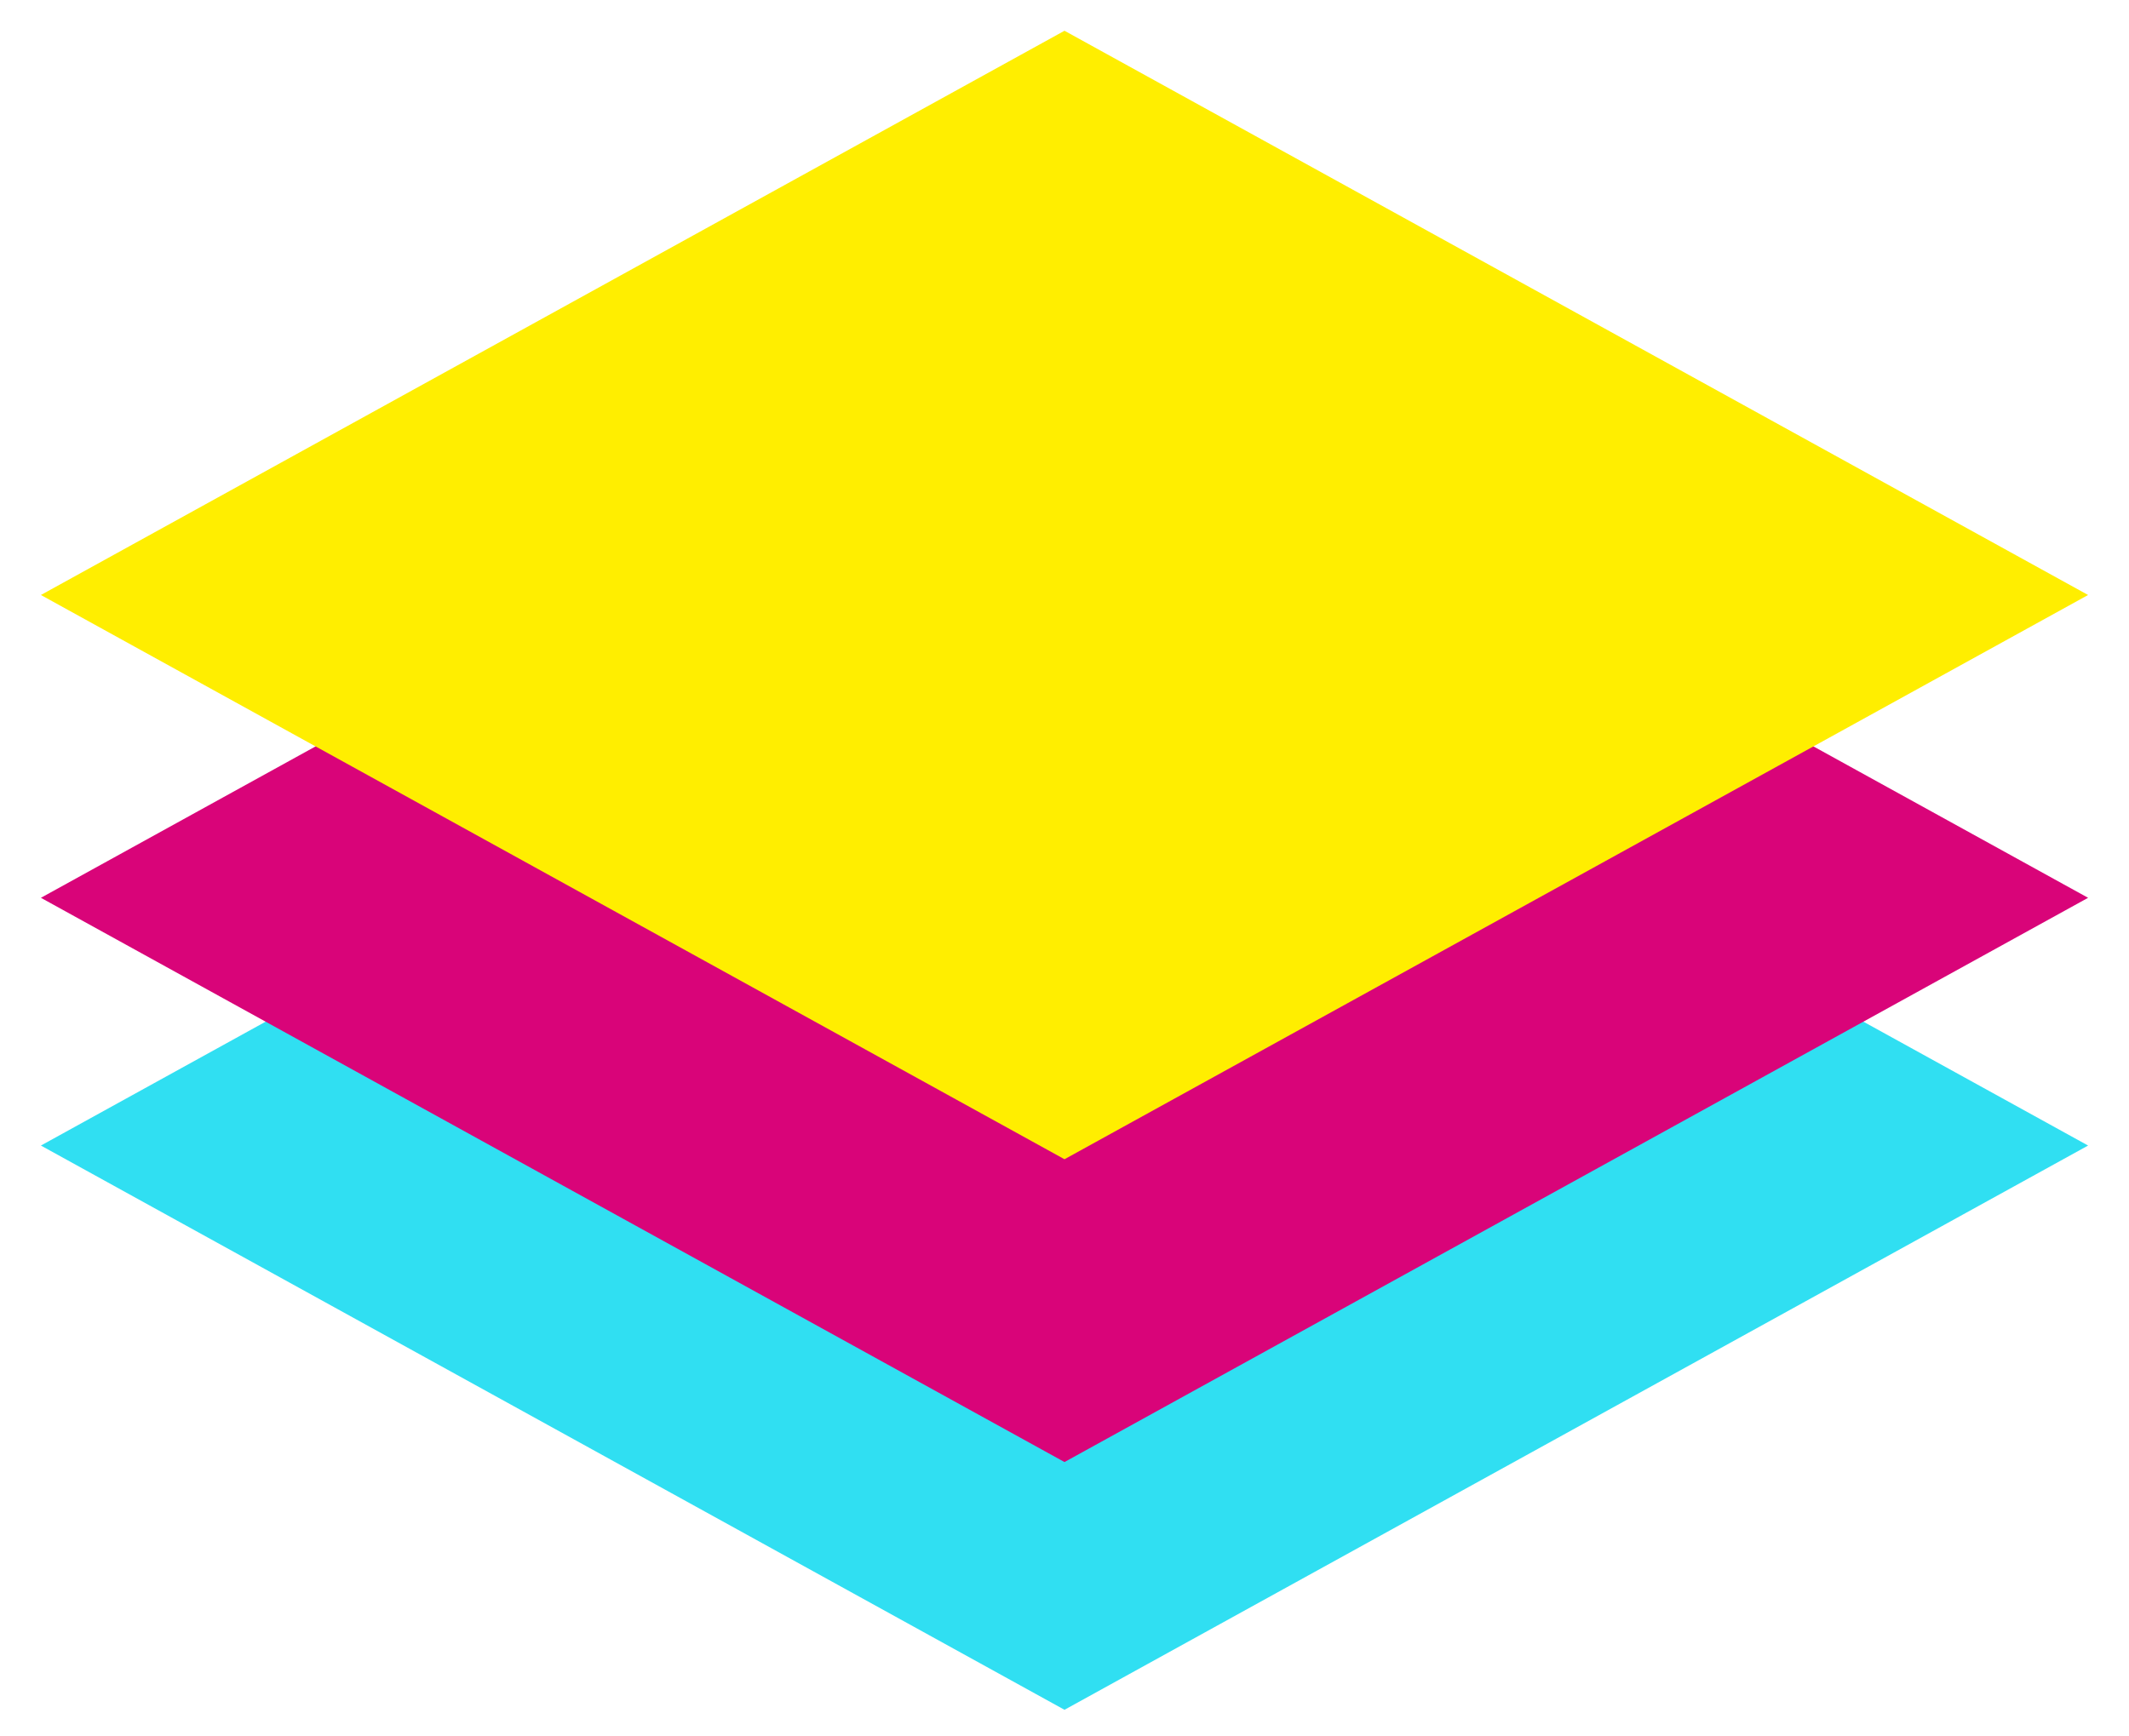 <svg width="114" height="93" viewBox="0 0 114 93" fill="none" xmlns="http://www.w3.org/2000/svg">
<g filter="url(#filter0_d_52_17)">
<rect width="62.568" height="62.568" transform="matrix(0.876 0.483 -0.876 0.483 57 29.487)" fill="#30DFF2"/>
</g>
<g filter="url(#filter1_d_52_17)">
<rect width="62.568" height="62.568" transform="matrix(0.876 0.483 -0.876 0.483 57 16.218)" fill="#D90479"/>
</g>
<g filter="url(#filter2_d_52_17)">
<rect width="62.568" height="62.568" transform="matrix(0.876 0.483 -0.876 0.483 57 0)" fill="#FFEE00"/>
</g>
<defs>
<filter id="filter0_d_52_17" x="0.897" y="29.487" width="112.205" height="63.409" filterUnits="userSpaceOnUse" color-interpolation-filters="sRGB">
<feFlood flood-opacity="0" result="BackgroundImageFix"/>
<feColorMatrix in="SourceAlpha" type="matrix" values="0 0 0 0 0 0 0 0 0 0 0 0 0 0 0 0 0 0 127 0" result="hardAlpha"/>
<feOffset dy="1.647"/>
<feGaussianBlur stdDeviation="0.659"/>
<feComposite in2="hardAlpha" operator="out"/>
<feColorMatrix type="matrix" values="0 0 0 0 0 0 0 0 0 0 0 0 0 0 0 0 0 0 0.33 0"/>
<feBlend mode="normal" in2="BackgroundImageFix" result="effect1_dropShadow_52_17"/>
<feBlend mode="normal" in="SourceGraphic" in2="effect1_dropShadow_52_17" result="shape"/>
</filter>
<filter id="filter1_d_52_17" x="0.897" y="16.218" width="112.205" height="63.409" filterUnits="userSpaceOnUse" color-interpolation-filters="sRGB">
<feFlood flood-opacity="0" result="BackgroundImageFix"/>
<feColorMatrix in="SourceAlpha" type="matrix" values="0 0 0 0 0 0 0 0 0 0 0 0 0 0 0 0 0 0 127 0" result="hardAlpha"/>
<feOffset dy="1.647"/>
<feGaussianBlur stdDeviation="0.659"/>
<feComposite in2="hardAlpha" operator="out"/>
<feColorMatrix type="matrix" values="0 0 0 0 0 0 0 0 0 0 0 0 0 0 0 0 0 0 0.33 0"/>
<feBlend mode="normal" in2="BackgroundImageFix" result="effect1_dropShadow_52_17"/>
<feBlend mode="normal" in="SourceGraphic" in2="effect1_dropShadow_52_17" result="shape"/>
</filter>
<filter id="filter2_d_52_17" x="0.897" y="0" width="112.205" height="63.409" filterUnits="userSpaceOnUse" color-interpolation-filters="sRGB">
<feFlood flood-opacity="0" result="BackgroundImageFix"/>
<feColorMatrix in="SourceAlpha" type="matrix" values="0 0 0 0 0 0 0 0 0 0 0 0 0 0 0 0 0 0 127 0" result="hardAlpha"/>
<feOffset dy="1.647"/>
<feGaussianBlur stdDeviation="0.659"/>
<feComposite in2="hardAlpha" operator="out"/>
<feColorMatrix type="matrix" values="0 0 0 0 0 0 0 0 0 0 0 0 0 0 0 0 0 0 0.33 0"/>
<feBlend mode="normal" in2="BackgroundImageFix" result="effect1_dropShadow_52_17"/>
<feBlend mode="normal" in="SourceGraphic" in2="effect1_dropShadow_52_17" result="shape"/>
</filter>
</defs>
</svg>
